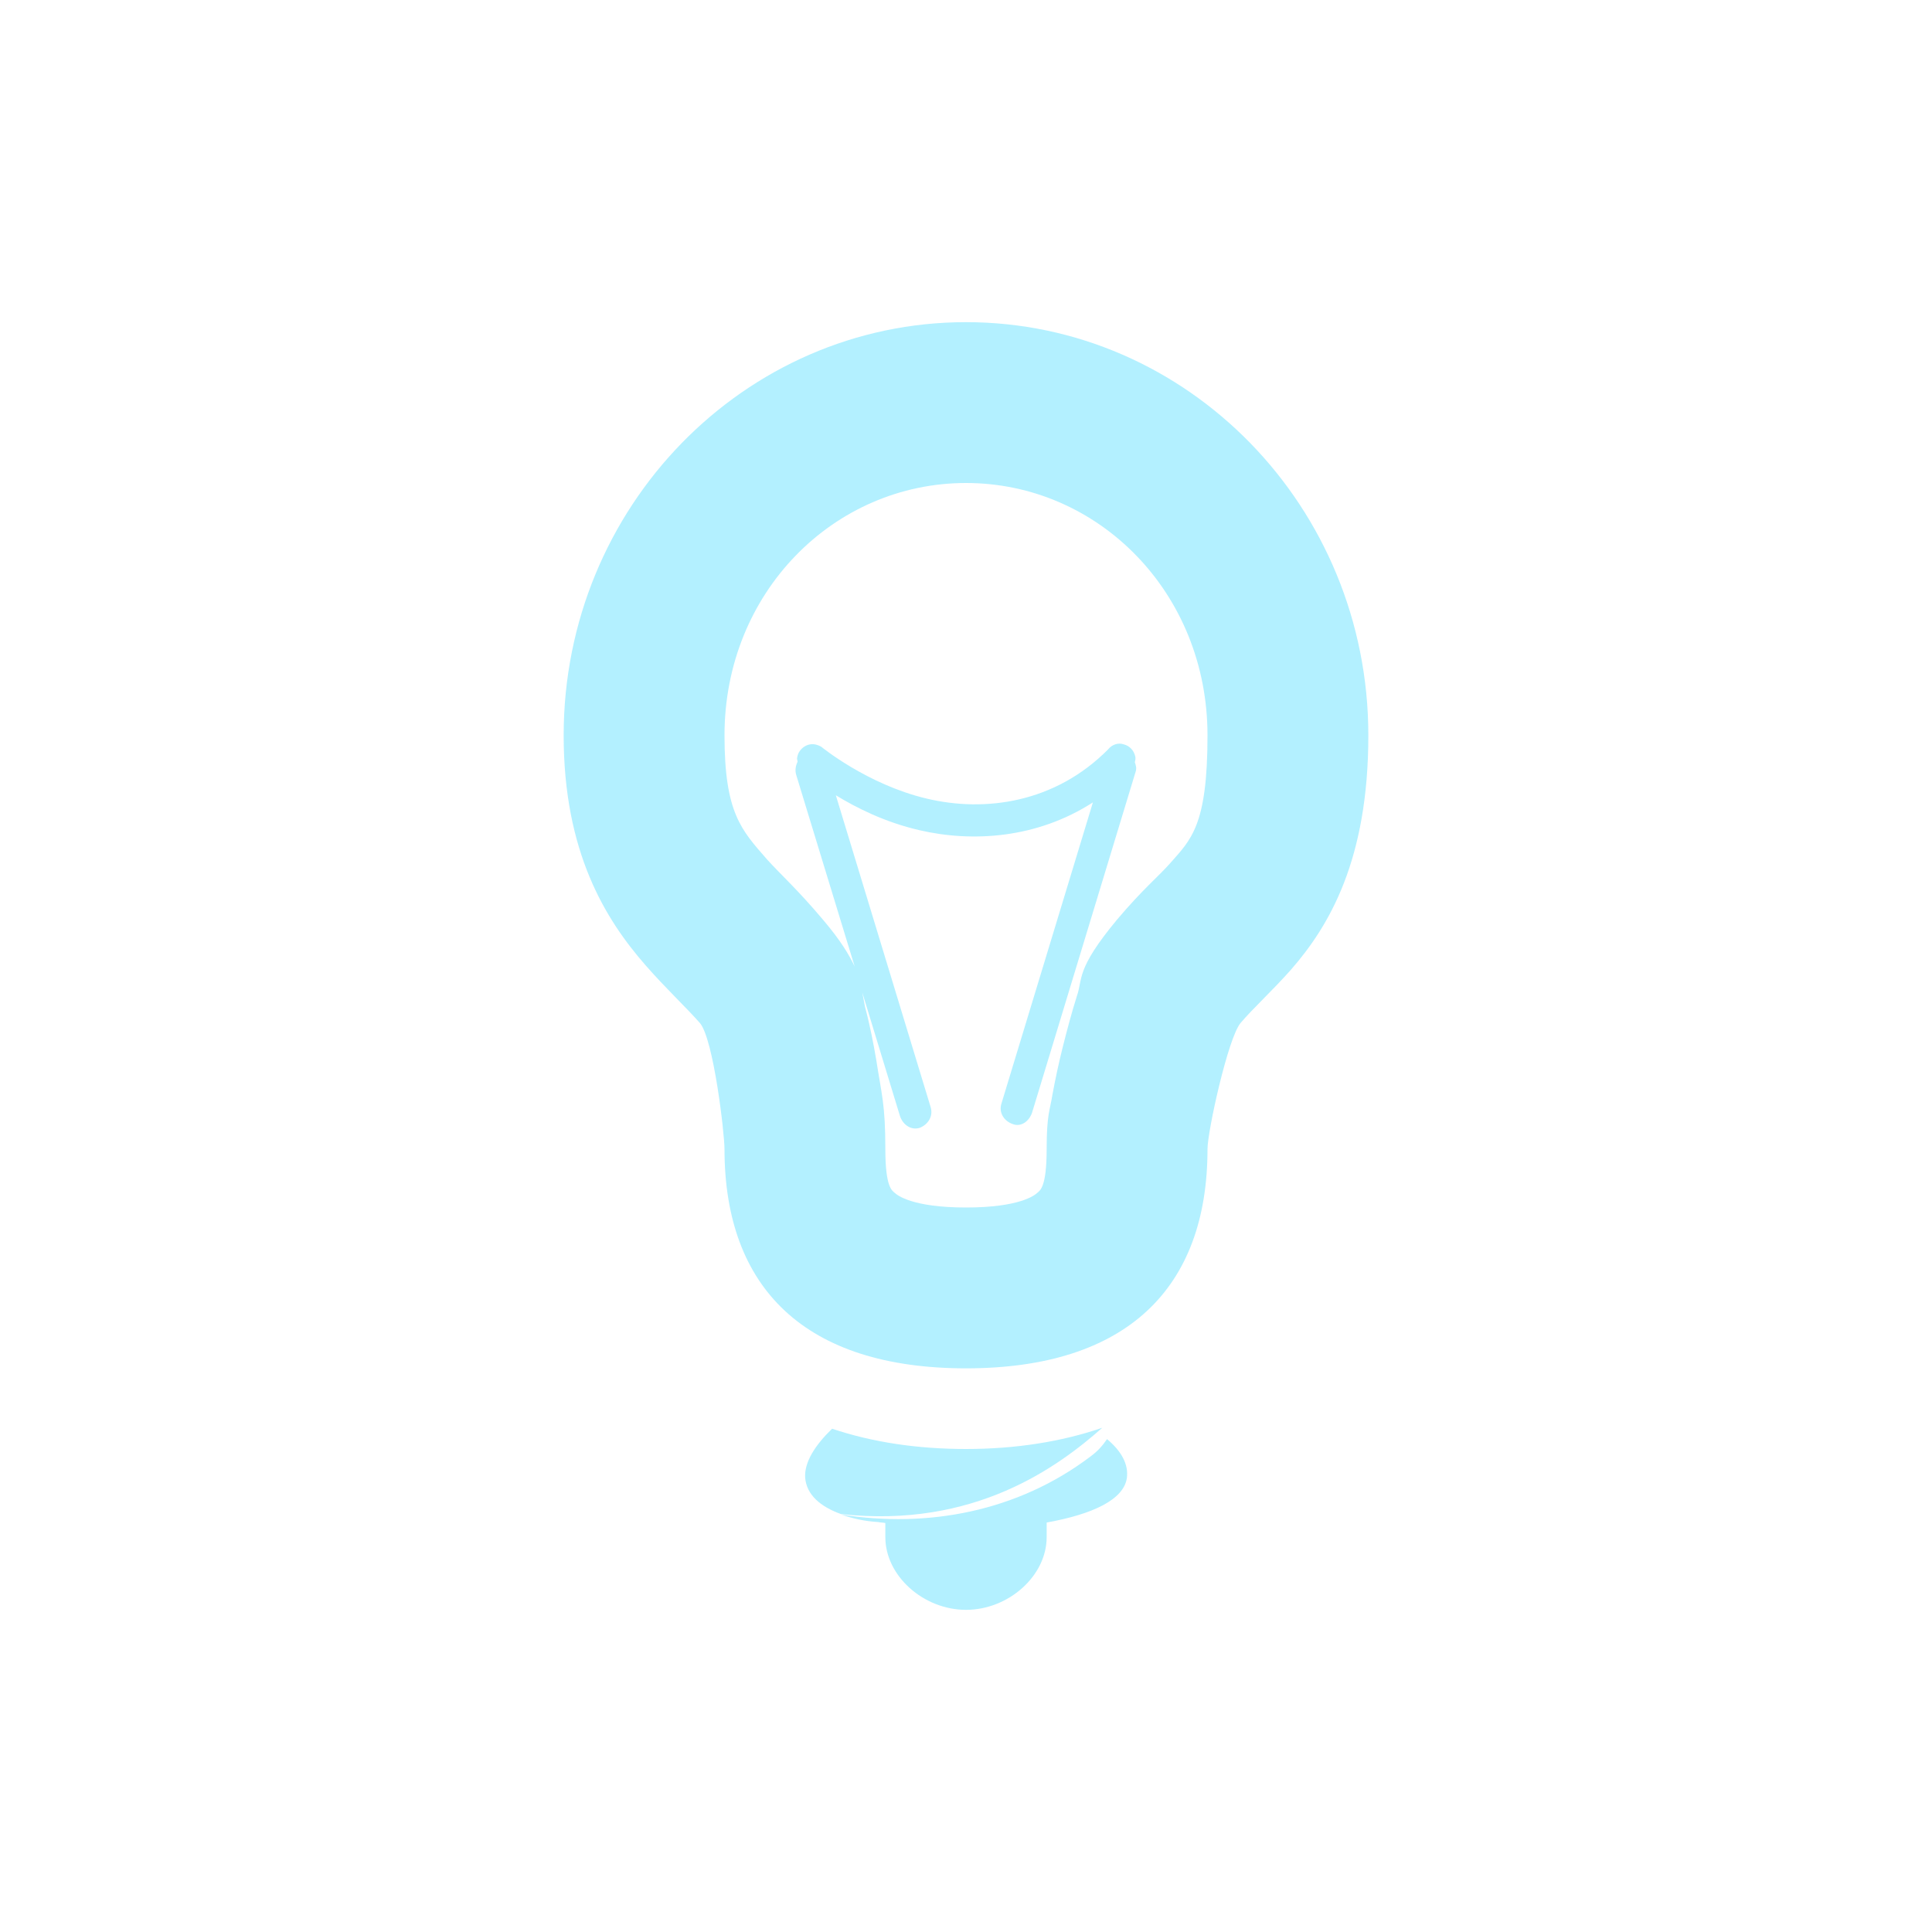 <svg xmlns="http://www.w3.org/2000/svg" xmlns:xlink="http://www.w3.org/1999/xlink" width="16" height="16" viewBox="0 0 16 16" version="1.1">
<defs>
<filter id="alpha" filterUnits="objectBoundingBox" x="0%" y="0%" width="100%" height="100%">
  <feColorMatrix type="matrix" in="SourceGraphic" values="0 0 0 0 1 0 0 0 0 1 0 0 0 0 1 0 0 0 1 0"/>
</filter>
<mask id="mask0">
  <g filter="url(#alpha)">
<rect x="0" y="0" width="16" height="16" style="fill:rgb(0%,0%,0%);fill-opacity:0.3;stroke:none;"/>
  </g>
</mask>
<clipPath id="clip1">
  <rect x="0" y="0" width="16" height="16"/>
</clipPath>
<g id="surface5" clip-path="url(#clip1)">
<path style=" stroke:none;fill-rule:nonzero;fill:rgb(0%,80%,100%);fill-opacity:1;" d="M 8 2.668 C 6.164 2.668 4.668 4.199 4.668 6.09 C 4.668 7.055 5.012 7.613 5.348 7.996 C 5.516 8.188 5.68 8.34 5.797 8.473 C 5.91 8.609 6 9.387 6 9.516 C 6 10.668 6.668 11.332 8 11.332 C 9.332 11.332 10 10.668 10 9.516 C 10 9.371 10.168 8.602 10.273 8.473 C 10.379 8.348 10.531 8.211 10.691 8.031 C 11.008 7.668 11.332 7.121 11.332 6.09 C 11.332 4.199 9.836 2.668 8 2.668 Z M 8 4 C 9.094 4 10 4.906 10 6.09 C 10 6.84 9.863 6.953 9.688 7.152 C 9.59 7.262 9.461 7.367 9.25 7.617 C 8.906 8.031 8.969 8.105 8.918 8.25 C 8.871 8.398 8.836 8.535 8.801 8.672 C 8.766 8.812 8.738 8.945 8.715 9.07 C 8.695 9.195 8.668 9.23 8.668 9.516 C 8.668 9.832 8.613 9.859 8.59 9.879 C 8.57 9.898 8.445 10 8 10 C 7.555 10 7.43 9.898 7.41 9.879 C 7.387 9.859 7.332 9.832 7.332 9.516 C 7.332 9.145 7.301 9.066 7.258 8.785 C 7.234 8.645 7.207 8.5 7.164 8.34 C 7.156 8.301 7.148 8.258 7.141 8.219 L 7.453 9.242 C 7.477 9.316 7.547 9.363 7.617 9.34 C 7.688 9.312 7.73 9.242 7.707 9.168 L 6.922 6.586 C 7.094 6.691 7.328 6.809 7.613 6.875 C 8.051 6.977 8.586 6.945 9.051 6.645 L 8.293 9.141 C 8.27 9.215 8.316 9.285 8.387 9.309 C 8.457 9.336 8.523 9.285 8.547 9.215 L 9.406 6.387 C 9.414 6.359 9.406 6.336 9.398 6.312 C 9.402 6.297 9.406 6.281 9.402 6.266 C 9.391 6.215 9.355 6.176 9.305 6.164 C 9.258 6.148 9.207 6.168 9.176 6.207 C 8.738 6.648 8.16 6.73 7.672 6.613 C 7.18 6.496 6.801 6.184 6.801 6.184 C 6.773 6.168 6.742 6.16 6.711 6.164 C 6.656 6.172 6.609 6.219 6.602 6.273 C 6.598 6.285 6.605 6.297 6.605 6.309 C 6.59 6.34 6.582 6.379 6.594 6.418 L 7.078 8.004 C 7.031 7.906 6.965 7.793 6.816 7.617 C 6.609 7.371 6.465 7.242 6.352 7.117 C 6.141 6.875 6 6.734 6 6.09 C 6 4.906 6.906 4 8 4 Z M 9.129 11.824 C 8.789 11.941 8.406 12 8 12 C 7.602 12 7.227 11.945 6.891 11.832 C 6.75 11.969 6.66 12.109 6.668 12.238 C 6.68 12.379 6.793 12.477 6.965 12.539 C 8.07 12.66 8.762 12.148 9.129 11.824 Z M 9.168 11.918 C 9.133 11.969 9.094 12.016 9.031 12.062 C 8.426 12.52 7.68 12.656 6.969 12.543 C 7.055 12.574 7.156 12.598 7.273 12.605 C 7.289 12.609 7.316 12.609 7.332 12.613 L 7.332 12.73 C 7.332 13.051 7.648 13.332 8 13.332 C 8.352 13.332 8.668 13.051 8.668 12.73 L 8.668 12.609 C 9.055 12.539 9.305 12.418 9.332 12.242 C 9.348 12.125 9.285 12.016 9.168 11.918 Z M 9.168 11.918 "/>
</g>
</defs>
<g id="surface1">
<use xlink:href="#surface5" mask="url(#mask0)"/>
</g>
</svg>
